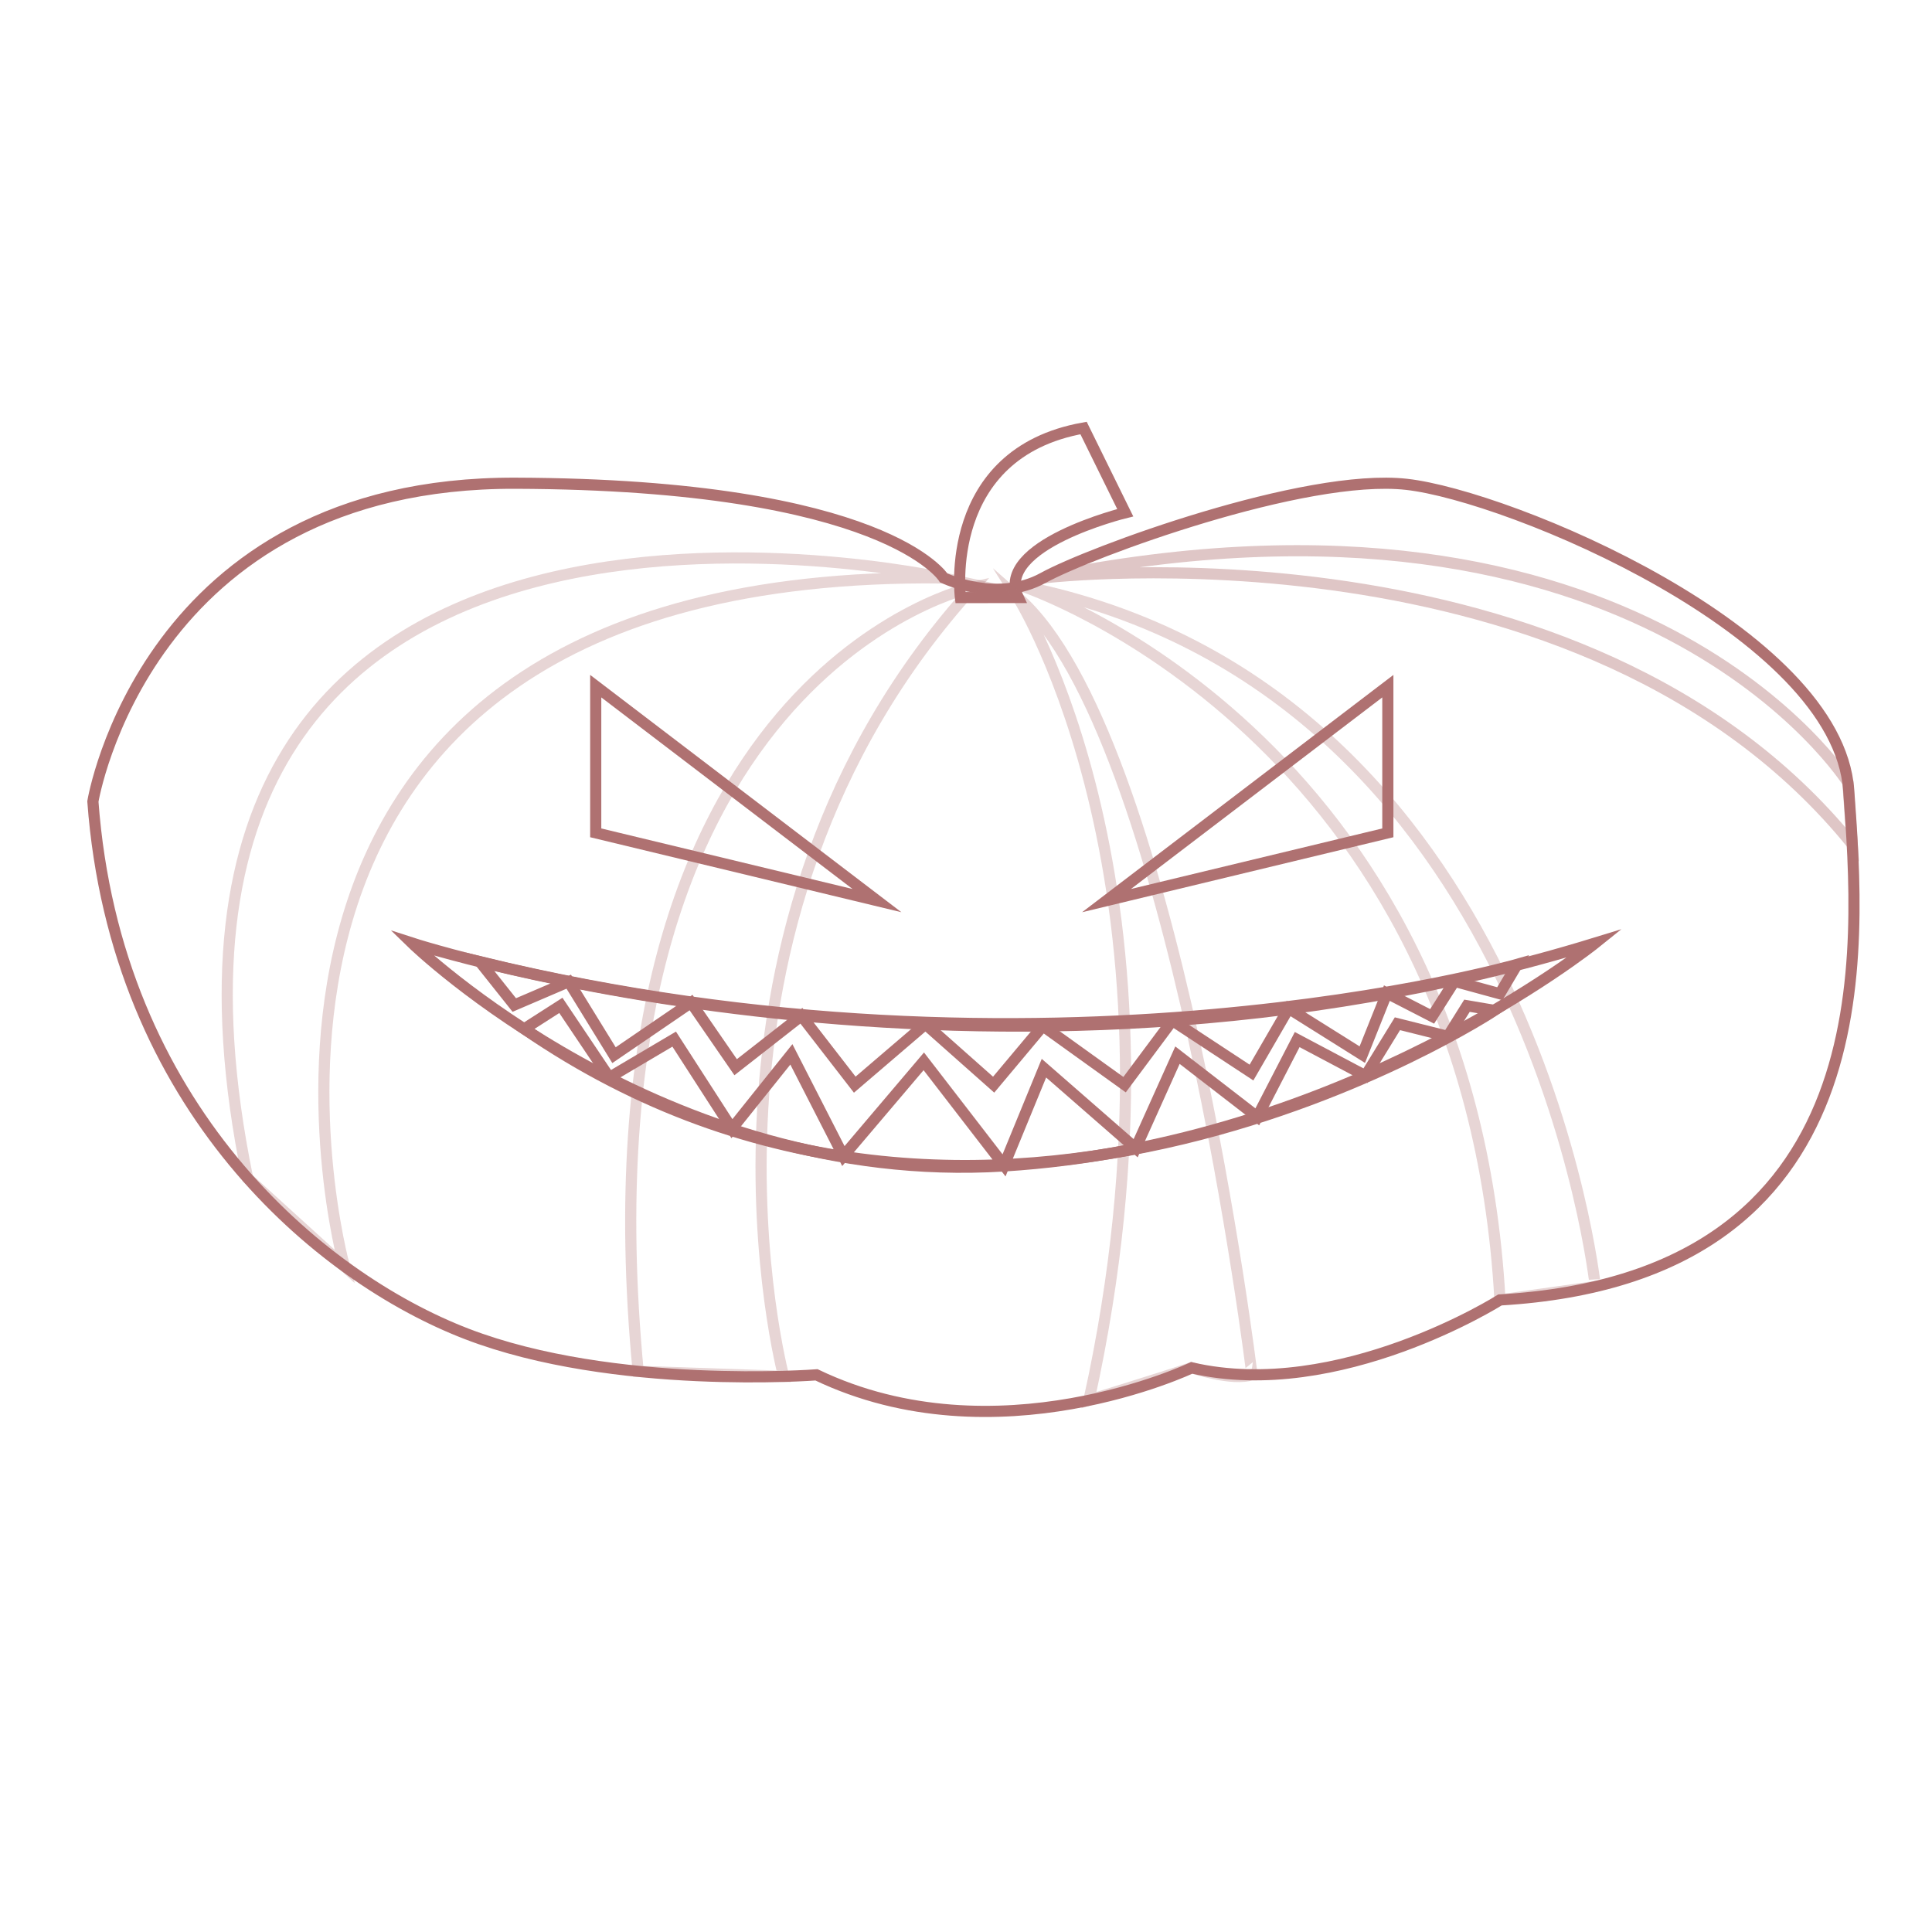 <svg xmlns="http://www.w3.org/2000/svg" width="260" height="260" viewBox="0 0 260 260"><defs><style>.cls-1,.cls-2,.cls-3{fill:none;stroke:#af7171;stroke-miterlimit:10;stroke-width:1.5px;}.cls-2{opacity:0.3;}.cls-3{opacity:0.4;}</style></defs><g id="_3._krop" data-name="3. krop"><path class="cls-1" d="M129.25,80.42S126.74,61,145.82,57.6L151.43,69s-17.7,4.35-14.4,11.41Z"/><path class="cls-1" d="M127,77.77s7.16,3.44,13.39,0,35.18-14.12,48.9-12.59S247.26,85,248.79,106.34s5.23,65.55-46.93,68.6c0,0-21.67,13.72-41.49,9.14,0,0-26.29,12.54-50.49.94,0,0-27.26,2.11-47.07-5.51S15.55,149,12.5,107.86c0,0,7.07-43,56.89-42.83S127,77.77,127,77.77Z"/><path class="cls-2" d="M127,77.77S11.47,52.24,33.33,158.56l13,11.82S20.54,76.64,127,77.77Z"/><path class="cls-2" d="M131,79S76.93,90.5,85.88,184.55l19.58.67S89.43,124.81,131,79Z"/><path class="cls-2" d="M137,80.42s24.72,39.2,9.55,108c0,0,9.22-2.83,13.79-4.36,0,0,5.62,1.86,8.14.93C168.51,185,157.9,98.72,137,80.42Z"/><path class="cls-2" d="M137.56,78.88s60.06,19.84,64.3,96.06l12.83-1.8S206.22,92.59,137.56,78.88Z"/><path class="cls-3" d="M140.43,77.77s72.72-8.72,108.83,35.84l-.58-8.3S221.09,61.4,140.43,77.77Z"/><polygon class="cls-1" points="80.17 92.34 80.17 112.08 118.02 121.2 80.17 92.34"/><polygon class="cls-1" points="186.77 92.34 186.77 112.08 148.91 121.2 186.77 92.34"/><path class="cls-1" d="M55.44,126.91s77.42,25.15,159.25,0c0,0-33.76,27.17-79.63,30S55.44,126.91,55.44,126.91Z"/><path class="cls-1" d="M76.54,132.11,82.63,142,93,134.92l6,8.7,8.85-6.92,7.18,9.27,9.51-8.14,9.18,8.14,6.62-7.9,11,7.9,6.43-8.63,10.65,7,5-8.63,9.91,6.22,3.31-8.28,6.09,3.13,3-4.72,6.11,1.67,2.34-3.95s-63.46,18.2-139.61-.36l4.64,5.83Z"/><path class="cls-1" d="M70.55,138.46l4.93-3.16L82,145l8.73-5.16,7.77,12.05,8-10,7,13.69,10.82-12.75,10.8,14,5.37-13.08,12.34,10.77L158.46,142l10.74,8.3,5.37-10.4,9.19,4.87,4.3-7,6.78,1.7,2.58-4.12,3.7.63S132.69,181.25,70.55,138.46Z"/></g></svg>